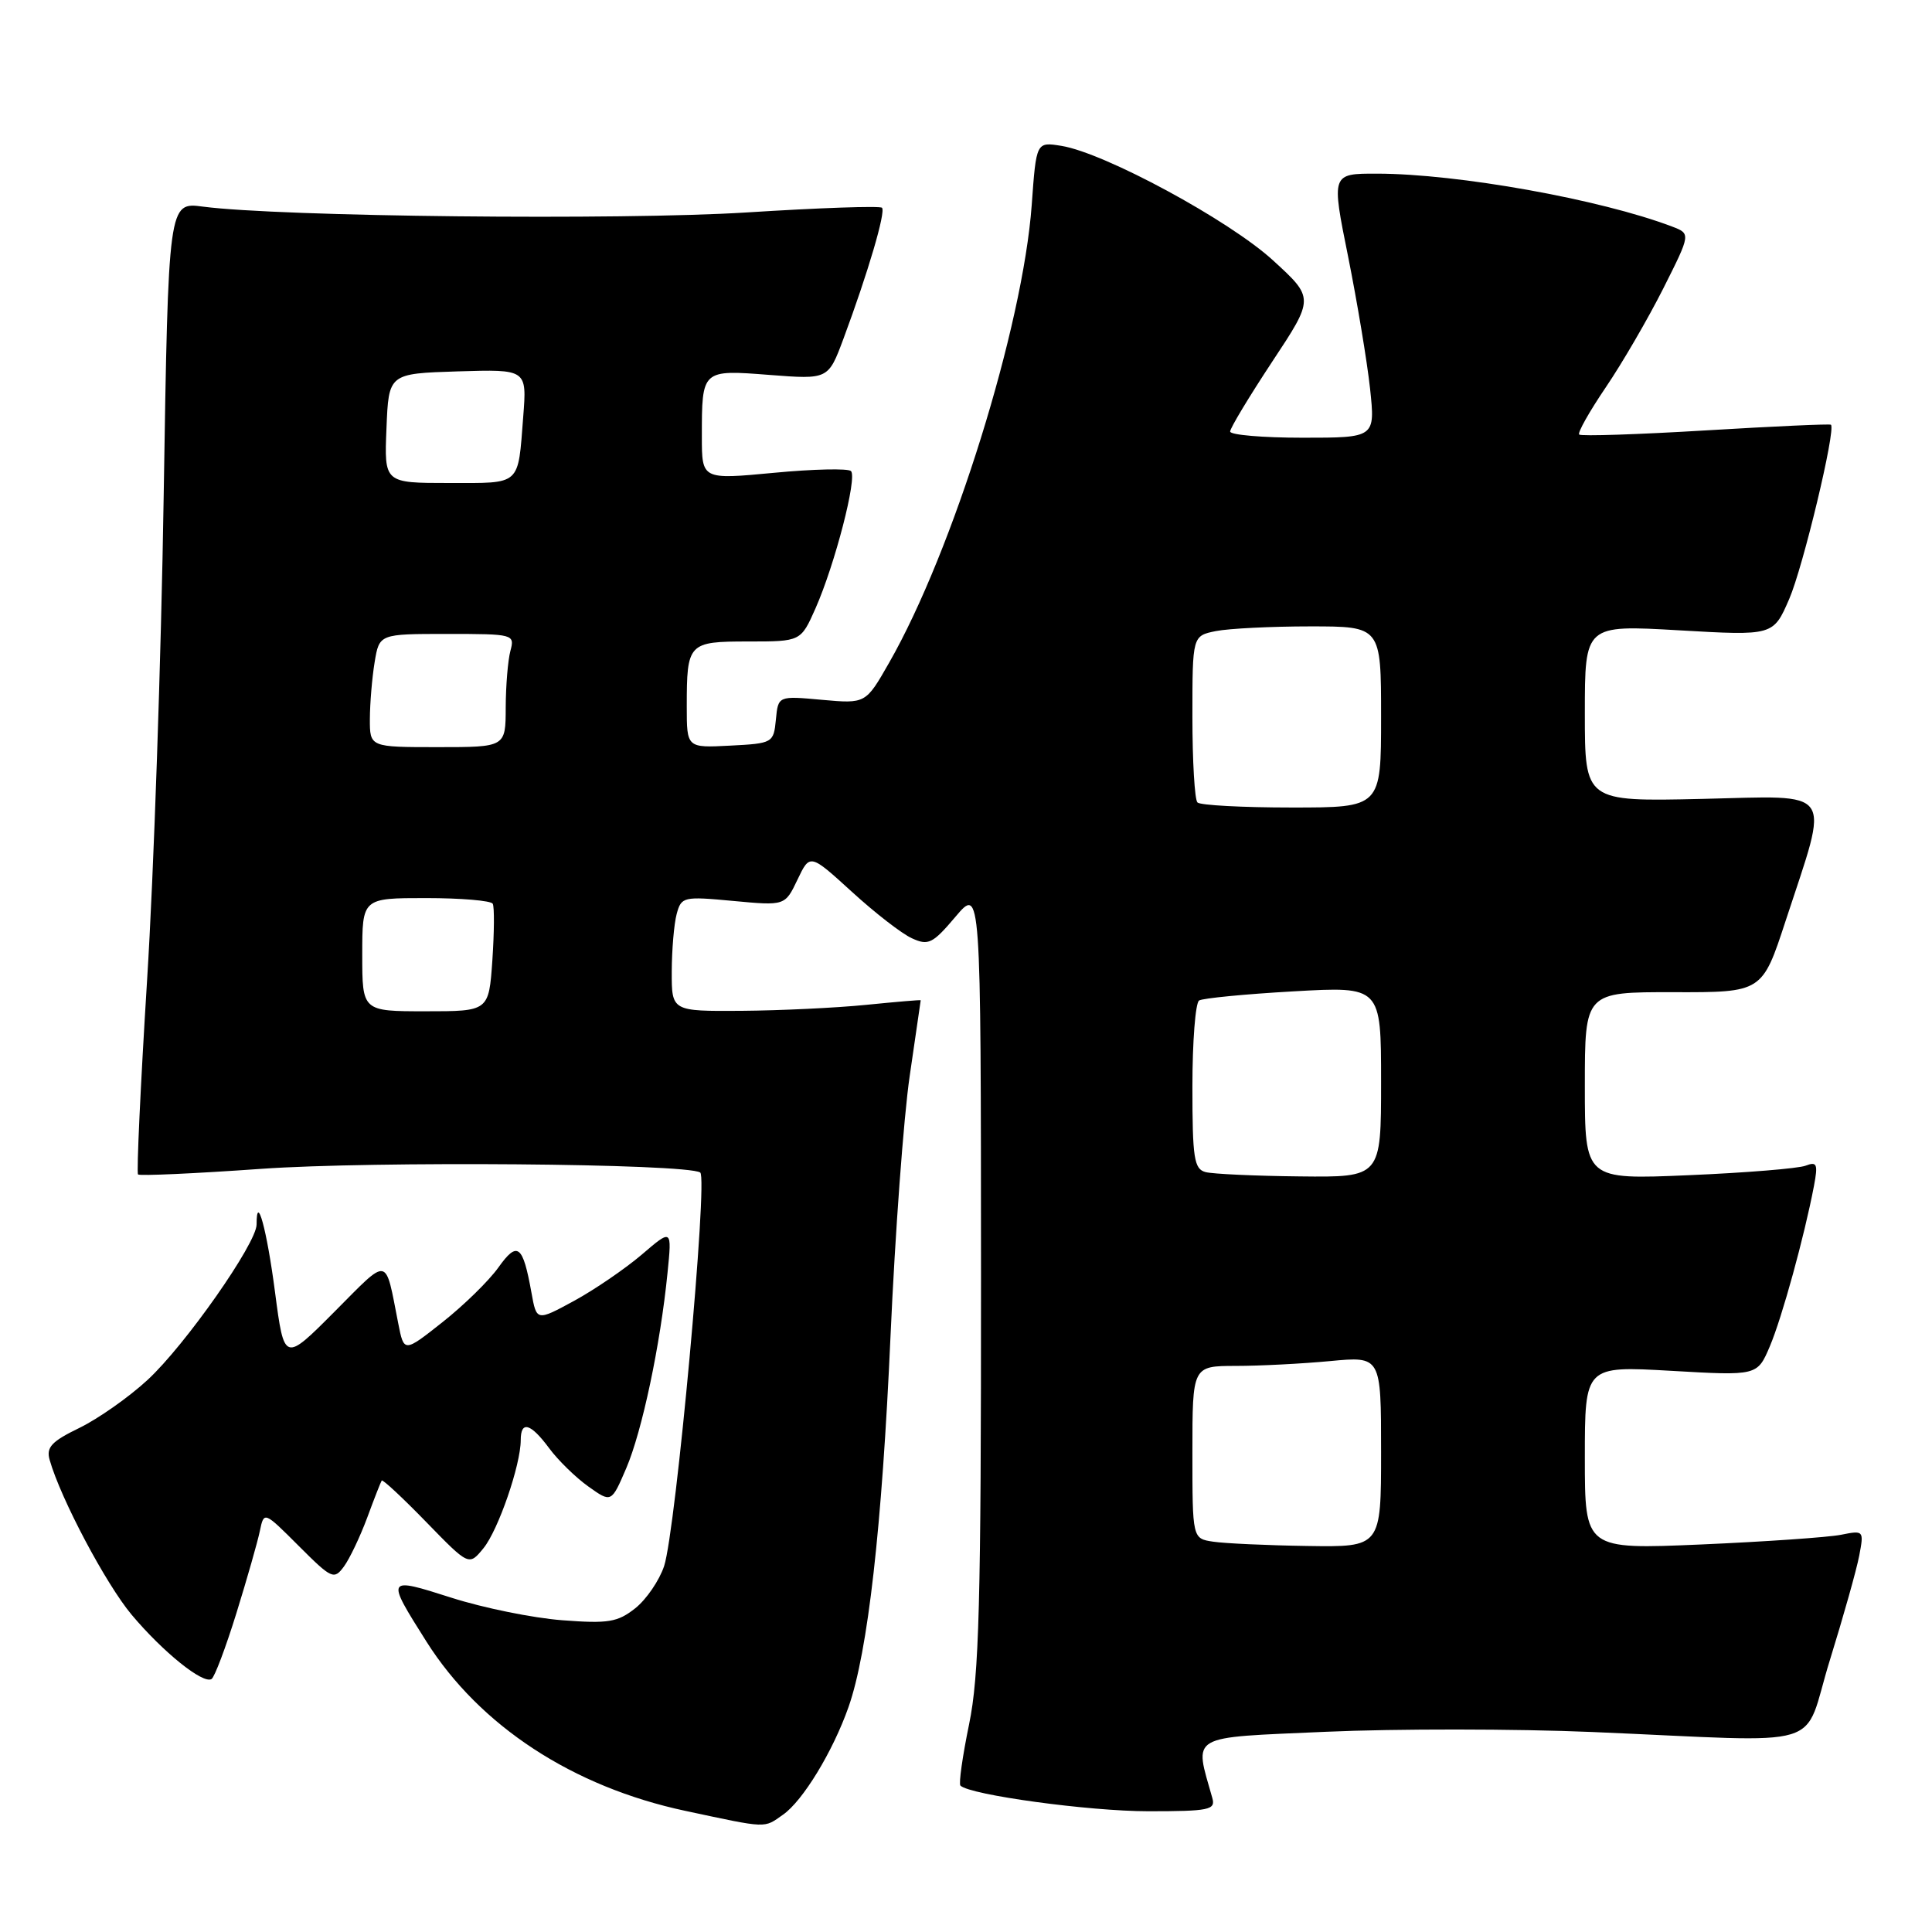 <?xml version="1.0" encoding="UTF-8" standalone="no"?>
<!DOCTYPE svg PUBLIC "-//W3C//DTD SVG 1.1//EN" "http://www.w3.org/Graphics/SVG/1.1/DTD/svg11.dtd" >
<svg xmlns="http://www.w3.org/2000/svg" xmlns:xlink="http://www.w3.org/1999/xlink" version="1.1" viewBox="0 0 256 256">
 <g >
 <path fill="currentColor"
d=" M 103.76 240.45 C 106.38 238.62 110.35 232.10 112.43 226.20 C 115.00 218.91 116.87 202.39 118.00 177.00 C 118.60 163.53 119.74 148.03 120.54 142.57 C 121.34 137.11 122.00 132.60 122.00 132.54 C 122.00 132.47 118.74 132.75 114.75 133.15 C 110.76 133.55 103.34 133.90 98.25 133.94 C 89.00 134.00 89.00 134.00 89.01 128.75 C 89.02 125.86 89.31 122.43 89.66 121.12 C 90.28 118.82 90.54 118.76 97.16 119.38 C 104.02 120.02 104.02 120.02 105.67 116.56 C 107.32 113.10 107.32 113.10 112.87 118.16 C 115.92 120.95 119.50 123.73 120.84 124.33 C 123.01 125.33 123.59 125.04 126.61 121.47 C 129.97 117.50 129.97 117.50 129.99 169.14 C 130.00 212.49 129.74 222.02 128.41 228.47 C 127.54 232.70 127.02 236.35 127.26 236.60 C 128.51 237.84 144.29 240.00 152.16 240.00 C 160.23 240.00 161.09 239.82 160.64 238.25 C 158.24 229.72 157.25 230.29 175.69 229.47 C 184.94 229.06 200.82 229.07 211.00 229.50 C 242.88 230.85 238.70 232.11 242.46 220.00 C 244.25 214.22 246.01 207.98 246.36 206.12 C 246.99 202.80 246.96 202.76 243.92 203.37 C 242.23 203.70 233.91 204.28 225.42 204.65 C 210.00 205.31 210.00 205.31 210.00 193.15 C 210.00 180.99 210.00 180.99 221.42 181.64 C 232.85 182.30 232.85 182.30 234.51 178.40 C 236.13 174.58 239.09 163.81 240.36 157.14 C 240.91 154.23 240.76 153.88 239.25 154.46 C 238.29 154.83 231.31 155.40 223.75 155.72 C 210.00 156.31 210.00 156.31 210.00 143.88 C 210.00 131.45 210.00 131.45 221.75 131.47 C 233.50 131.50 233.50 131.50 236.61 122.00 C 242.46 104.16 243.34 105.45 225.50 105.86 C 210.00 106.21 210.00 106.21 210.00 94.51 C 210.00 82.80 210.00 82.80 222.48 83.52 C 234.97 84.24 234.97 84.24 237.08 79.37 C 238.91 75.15 243.28 56.94 242.61 56.28 C 242.48 56.15 235.02 56.49 226.03 57.03 C 217.04 57.57 209.49 57.82 209.25 57.58 C 209.01 57.35 210.60 54.53 212.77 51.33 C 214.95 48.12 218.37 42.23 220.39 38.23 C 224.04 30.97 224.04 30.97 221.56 30.02 C 212.06 26.41 193.14 23.02 182.46 23.01 C 176.41 23.00 176.41 23.00 178.63 33.99 C 179.84 40.03 181.15 47.91 181.54 51.49 C 182.23 58.00 182.23 58.00 172.62 58.00 C 167.33 58.00 163.00 57.63 163.00 57.18 C 163.00 56.73 165.51 52.57 168.57 47.93 C 174.15 39.50 174.15 39.50 168.67 34.49 C 162.88 29.19 146.38 20.26 140.65 19.33 C 137.31 18.79 137.31 18.79 136.71 27.14 C 135.54 43.27 126.26 73.06 117.81 87.82 C 114.71 93.25 114.71 93.25 108.91 92.73 C 103.11 92.20 103.11 92.20 102.81 95.35 C 102.51 98.44 102.39 98.51 96.75 98.80 C 91.00 99.10 91.00 99.10 91.00 93.63 C 91.00 85.19 91.18 85.00 99.16 85.00 C 106.11 85.00 106.11 85.00 108.06 80.61 C 110.64 74.76 113.61 63.28 112.76 62.42 C 112.38 62.05 107.78 62.15 102.54 62.65 C 93.00 63.55 93.00 63.55 93.00 57.86 C 93.00 48.96 92.97 48.98 101.97 49.68 C 109.75 50.28 109.75 50.28 111.76 44.89 C 115.02 36.12 117.39 28.06 116.87 27.53 C 116.60 27.26 108.53 27.54 98.94 28.15 C 82.25 29.20 37.16 28.72 26.90 27.38 C 22.31 26.77 22.31 26.77 21.69 65.64 C 21.36 87.01 20.37 115.92 19.49 129.87 C 18.62 143.82 18.08 155.41 18.29 155.62 C 18.50 155.83 25.83 155.50 34.58 154.88 C 49.41 153.83 90.86 154.17 92.78 155.36 C 93.84 156.02 89.55 202.80 88.00 207.51 C 87.37 209.41 85.65 211.93 84.18 213.10 C 81.84 214.95 80.61 215.16 74.50 214.69 C 70.65 214.40 64.05 213.06 59.83 211.71 C 51.12 208.93 51.10 208.96 56.50 217.51 C 63.58 228.71 75.90 236.77 90.82 239.95 C 101.83 242.30 101.17 242.27 103.76 240.45 Z  M 31.32 213.77 C 32.73 209.22 34.13 204.32 34.43 202.87 C 34.98 200.24 34.98 200.24 39.59 204.85 C 43.96 209.22 44.26 209.36 45.58 207.56 C 46.34 206.52 47.72 203.61 48.66 201.09 C 49.59 198.56 50.46 196.35 50.58 196.18 C 50.71 196.00 53.36 198.47 56.48 201.68 C 62.14 207.50 62.14 207.50 64.06 205.15 C 66.02 202.75 69.00 194.11 69.00 190.82 C 69.00 188.20 70.31 188.58 72.77 191.90 C 73.95 193.50 76.29 195.78 77.96 196.97 C 81.01 199.14 81.01 199.14 82.98 194.55 C 85.08 189.64 87.50 178.22 88.45 168.66 C 89.04 162.81 89.04 162.81 85.04 166.24 C 82.83 168.12 78.80 170.88 76.07 172.37 C 71.10 175.07 71.10 175.07 70.42 171.28 C 69.28 164.94 68.57 164.39 66.03 167.96 C 64.78 169.71 61.46 172.96 58.65 175.18 C 53.53 179.23 53.53 179.23 52.77 175.36 C 50.99 166.33 51.65 166.45 44.32 173.81 C 37.66 180.50 37.66 180.50 36.44 171.20 C 35.36 162.93 34.00 157.94 34.00 162.25 C 34.00 164.75 24.52 178.27 19.55 182.85 C 17.07 185.14 13.00 188.00 10.51 189.21 C 6.82 191.00 6.10 191.78 6.58 193.45 C 8.04 198.59 14.05 209.92 17.45 213.97 C 21.61 218.92 26.90 223.18 28.03 222.48 C 28.43 222.24 29.91 218.31 31.32 213.77 Z  M 160.75 204.28 C 158.00 203.87 158.00 203.87 158.00 192.43 C 158.00 181.00 158.00 181.00 163.75 180.99 C 166.91 180.99 172.54 180.70 176.25 180.35 C 183.00 179.71 183.00 179.71 183.00 192.36 C 183.00 205.00 183.00 205.00 173.25 204.85 C 167.89 204.77 162.26 204.51 160.75 204.28 Z  M 159.75 155.31 C 158.22 154.91 158.00 153.49 158.00 143.99 C 158.00 138.01 158.40 132.87 158.89 132.57 C 159.37 132.27 165.00 131.72 171.39 131.36 C 183.00 130.70 183.00 130.70 183.00 143.35 C 183.00 156.00 183.00 156.00 172.25 155.88 C 166.34 155.82 160.71 155.56 159.75 155.31 Z  M 48.00 126.50 C 48.00 119.00 48.00 119.00 56.44 119.00 C 61.08 119.00 65.07 119.34 65.29 119.75 C 65.52 120.16 65.49 123.54 65.24 127.25 C 64.77 134.00 64.77 134.00 56.38 134.00 C 48.00 134.00 48.00 134.00 48.00 126.50 Z  M 158.67 106.33 C 158.30 105.97 158.00 100.85 158.00 94.96 C 158.00 84.25 158.00 84.25 161.12 83.62 C 162.84 83.28 168.47 83.00 173.62 83.00 C 183.00 83.00 183.00 83.00 183.00 95.00 C 183.00 107.00 183.00 107.00 171.17 107.00 C 164.66 107.00 159.03 106.70 158.67 106.33 Z  M 49.01 95.25 C 49.02 93.19 49.30 89.81 49.64 87.75 C 50.26 84.00 50.26 84.00 59.25 84.00 C 68.08 84.00 68.22 84.04 67.63 86.25 C 67.30 87.49 67.02 90.86 67.01 93.75 C 67.00 99.00 67.00 99.00 58.00 99.00 C 49.00 99.00 49.00 99.00 49.01 95.25 Z  M 51.21 56.75 C 51.50 49.50 51.50 49.50 60.66 49.21 C 69.82 48.93 69.82 48.93 69.33 55.21 C 68.61 64.47 69.13 64.00 59.49 64.00 C 50.91 64.00 50.91 64.00 51.21 56.75 Z "/>
</g>
</svg>